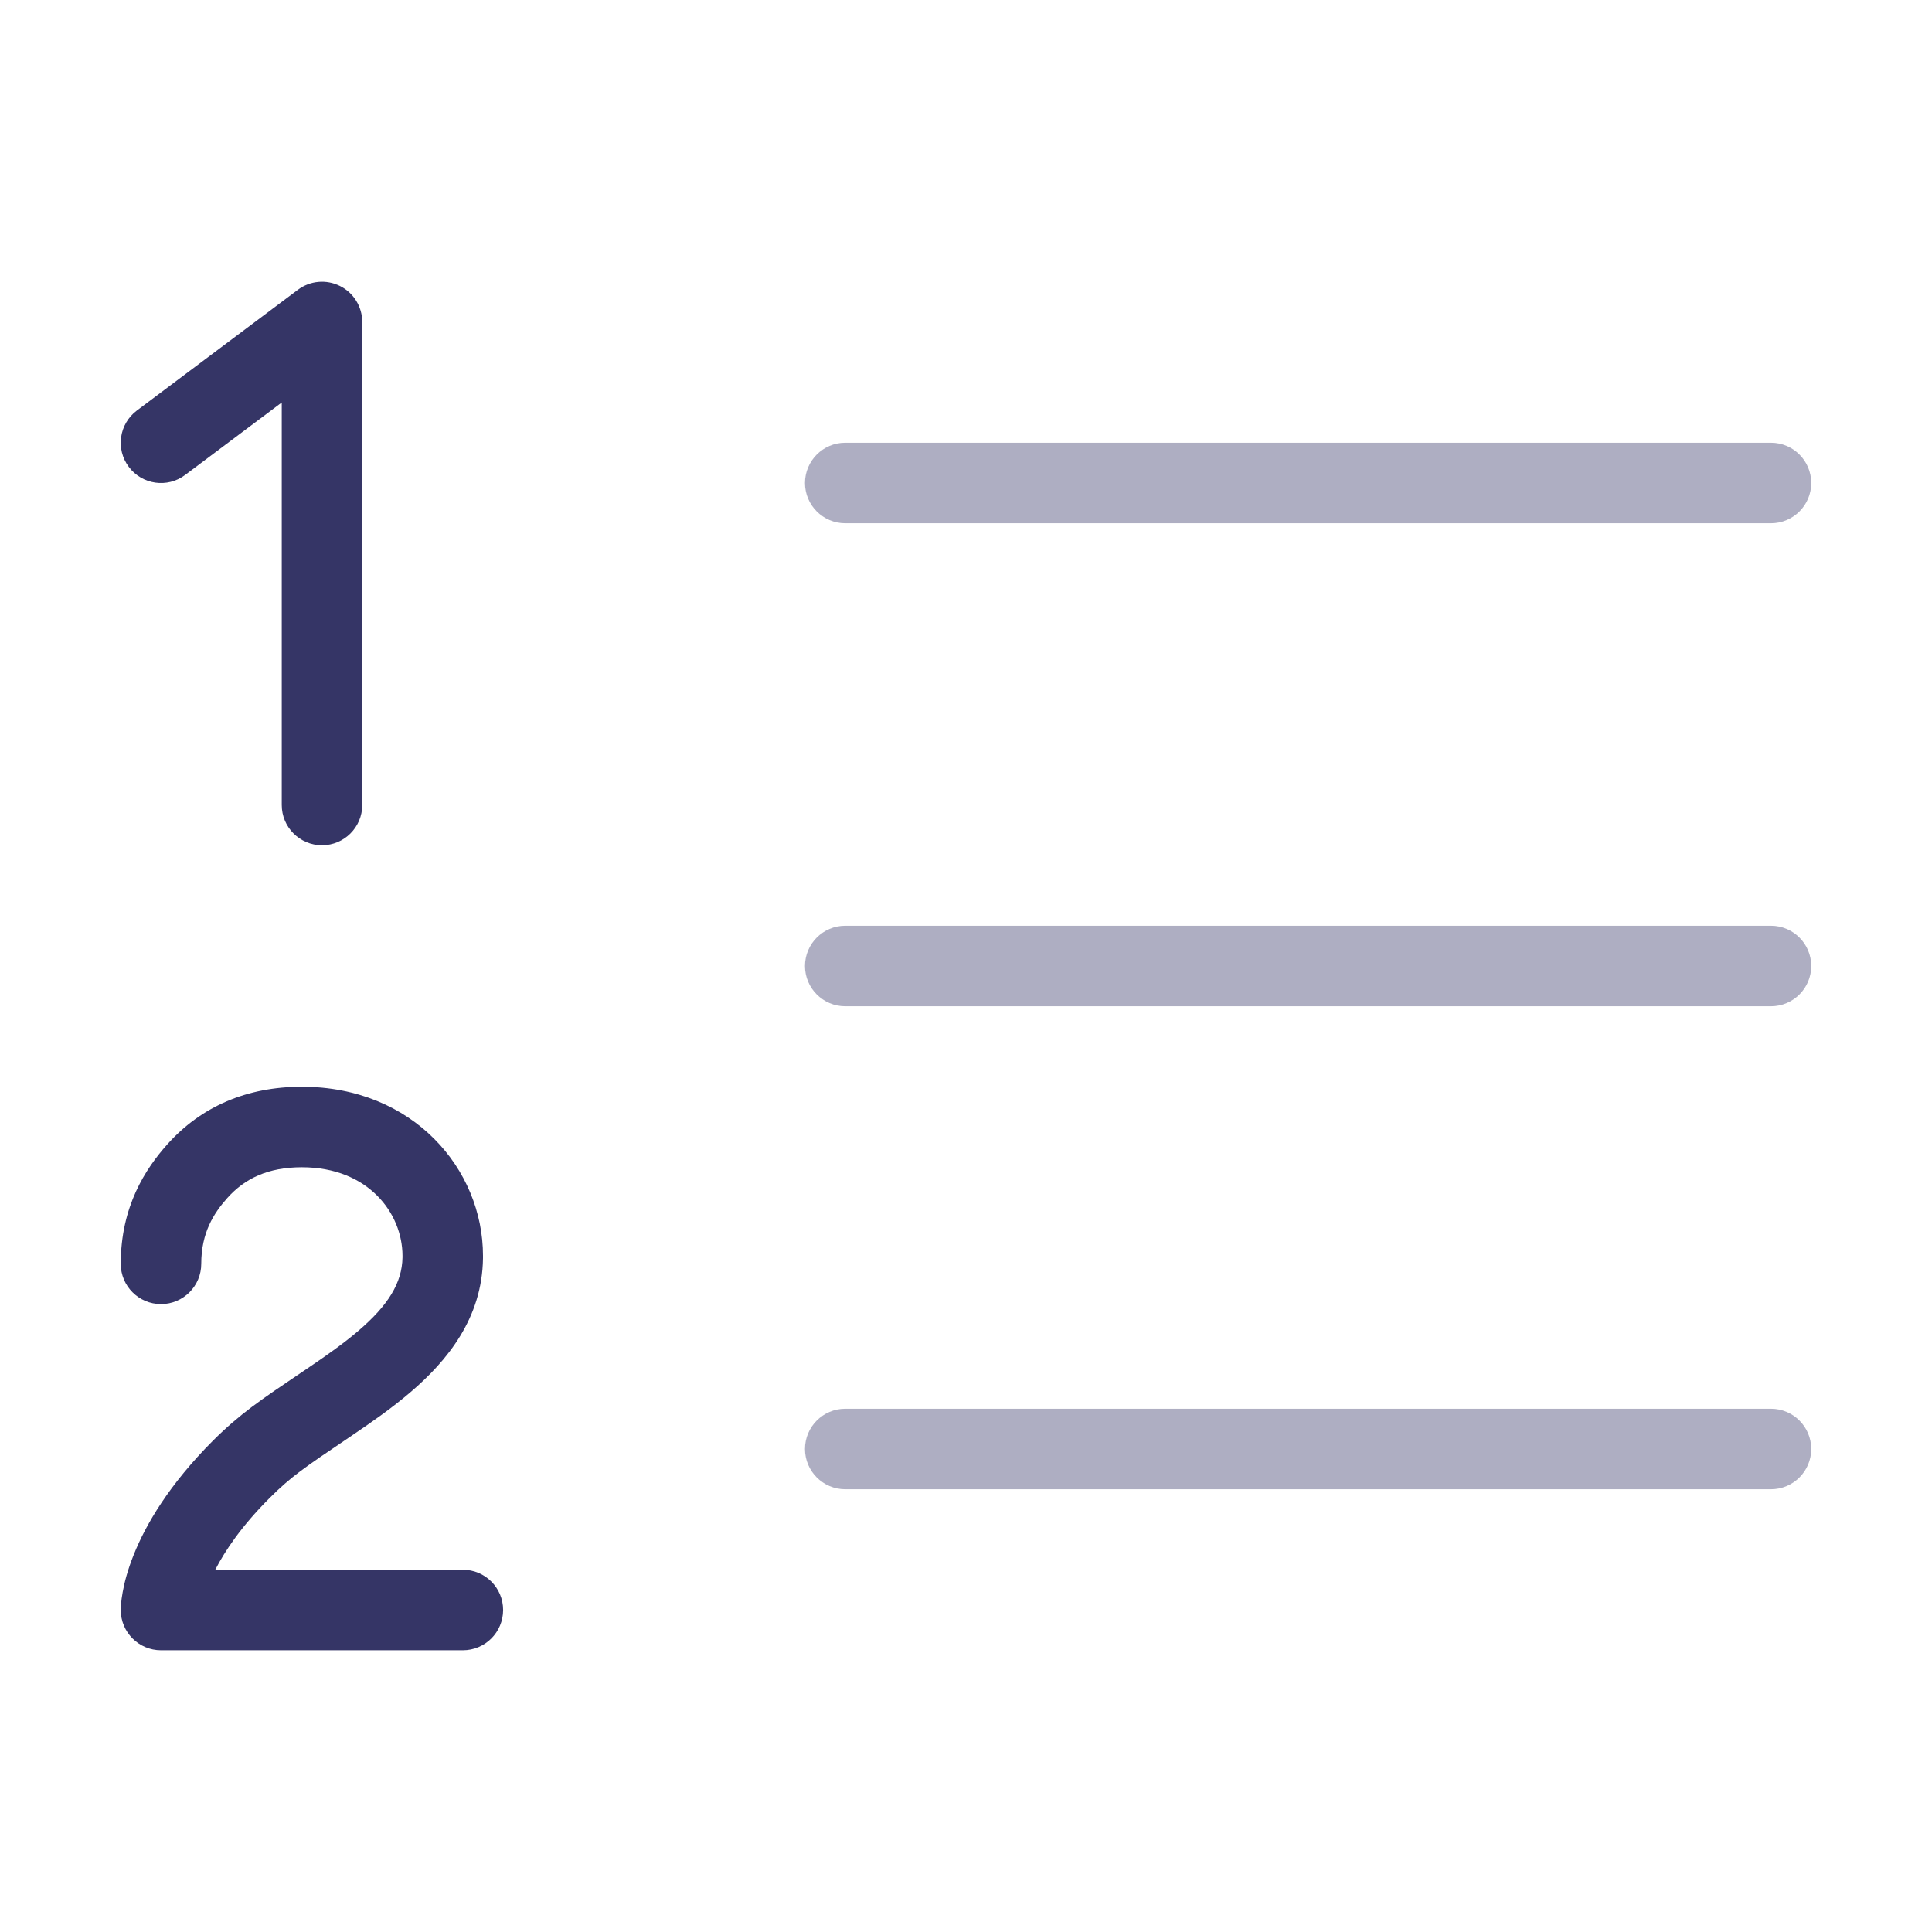 <svg width="24" height="24" viewBox="0 0 24 24" fill="none" xmlns="http://www.w3.org/2000/svg">
<g opacity="0.4">
<path d="M10 6C10 5.724 10.224 5.5 10.5 5.5H22C22.276 5.5 22.5 5.724 22.5 6C22.5 6.276 22.276 6.5 22 6.5H10.5C10.224 6.5 10 6.276 10 6Z" fill="#353566"/>
<path d="M10 12C10 11.724 10.224 11.5 10.5 11.5H22C22.276 11.5 22.5 11.724 22.5 12C22.5 12.276 22.276 12.5 22 12.5H10.5C10.224 12.5 10 12.276 10 12Z" fill="#353566"/>
<path d="M10.5 17.5C10.224 17.5 10 17.724 10 18C10 18.276 10.224 18.5 10.5 18.5H22C22.276 18.5 22.5 18.276 22.5 18C22.5 17.724 22.276 17.5 22 17.5H10.5Z" fill="#353566"/>
</g>
<path d="M4.5 4C4.5 3.811 4.393 3.637 4.224 3.553C4.054 3.468 3.852 3.486 3.7 3.6L1.7 5.1C1.479 5.266 1.434 5.579 1.6 5.8C1.766 6.021 2.079 6.066 2.3 5.9L3.5 5V10C3.5 10.276 3.724 10.5 4 10.5C4.276 10.5 4.5 10.276 4.5 10V4Z" fill="#353566"/>
<path d="M2.823 14.883C3.041 14.639 3.33 14.5 3.75 14.5C4.578 14.5 4.999 15.074 5 15.598L5 15.62C4.995 15.938 4.82 16.217 4.453 16.531C4.271 16.687 4.06 16.836 3.829 16.992C3.784 17.023 3.737 17.054 3.69 17.086C3.505 17.211 3.308 17.343 3.129 17.477C2.969 17.597 2.807 17.735 2.646 17.896C2.101 18.442 1.812 18.936 1.661 19.314C1.585 19.503 1.545 19.66 1.524 19.778C1.513 19.837 1.507 19.885 1.504 19.922C1.502 19.941 1.501 19.957 1.501 19.97L1.5 19.987L1.5 19.994L1.5 19.997L1.5 19.999V20C1.5 20 1.5 20 2 20H1.5C1.5 20.276 1.724 20.5 2 20.5H5.75C6.026 20.5 6.25 20.276 6.25 20C6.25 19.724 6.026 19.5 5.75 19.5H2.674C2.795 19.264 3.001 18.956 3.354 18.604C3.48 18.477 3.606 18.369 3.728 18.278C3.886 18.16 4.054 18.047 4.237 17.924C4.287 17.89 4.338 17.855 4.39 17.82C4.625 17.661 4.876 17.486 5.103 17.291C5.555 16.904 5.99 16.376 6 15.632L6 15.603V15.6C6 14.525 5.134 13.5 3.75 13.5C3.07 13.5 2.5 13.743 2.077 14.217C1.807 14.52 1.5 14.987 1.5 15.7C1.5 15.976 1.724 16.2 2 16.2C2.276 16.2 2.5 15.976 2.5 15.7C2.5 15.313 2.655 15.072 2.823 14.883Z" fill="#353566"/>
</svg>
